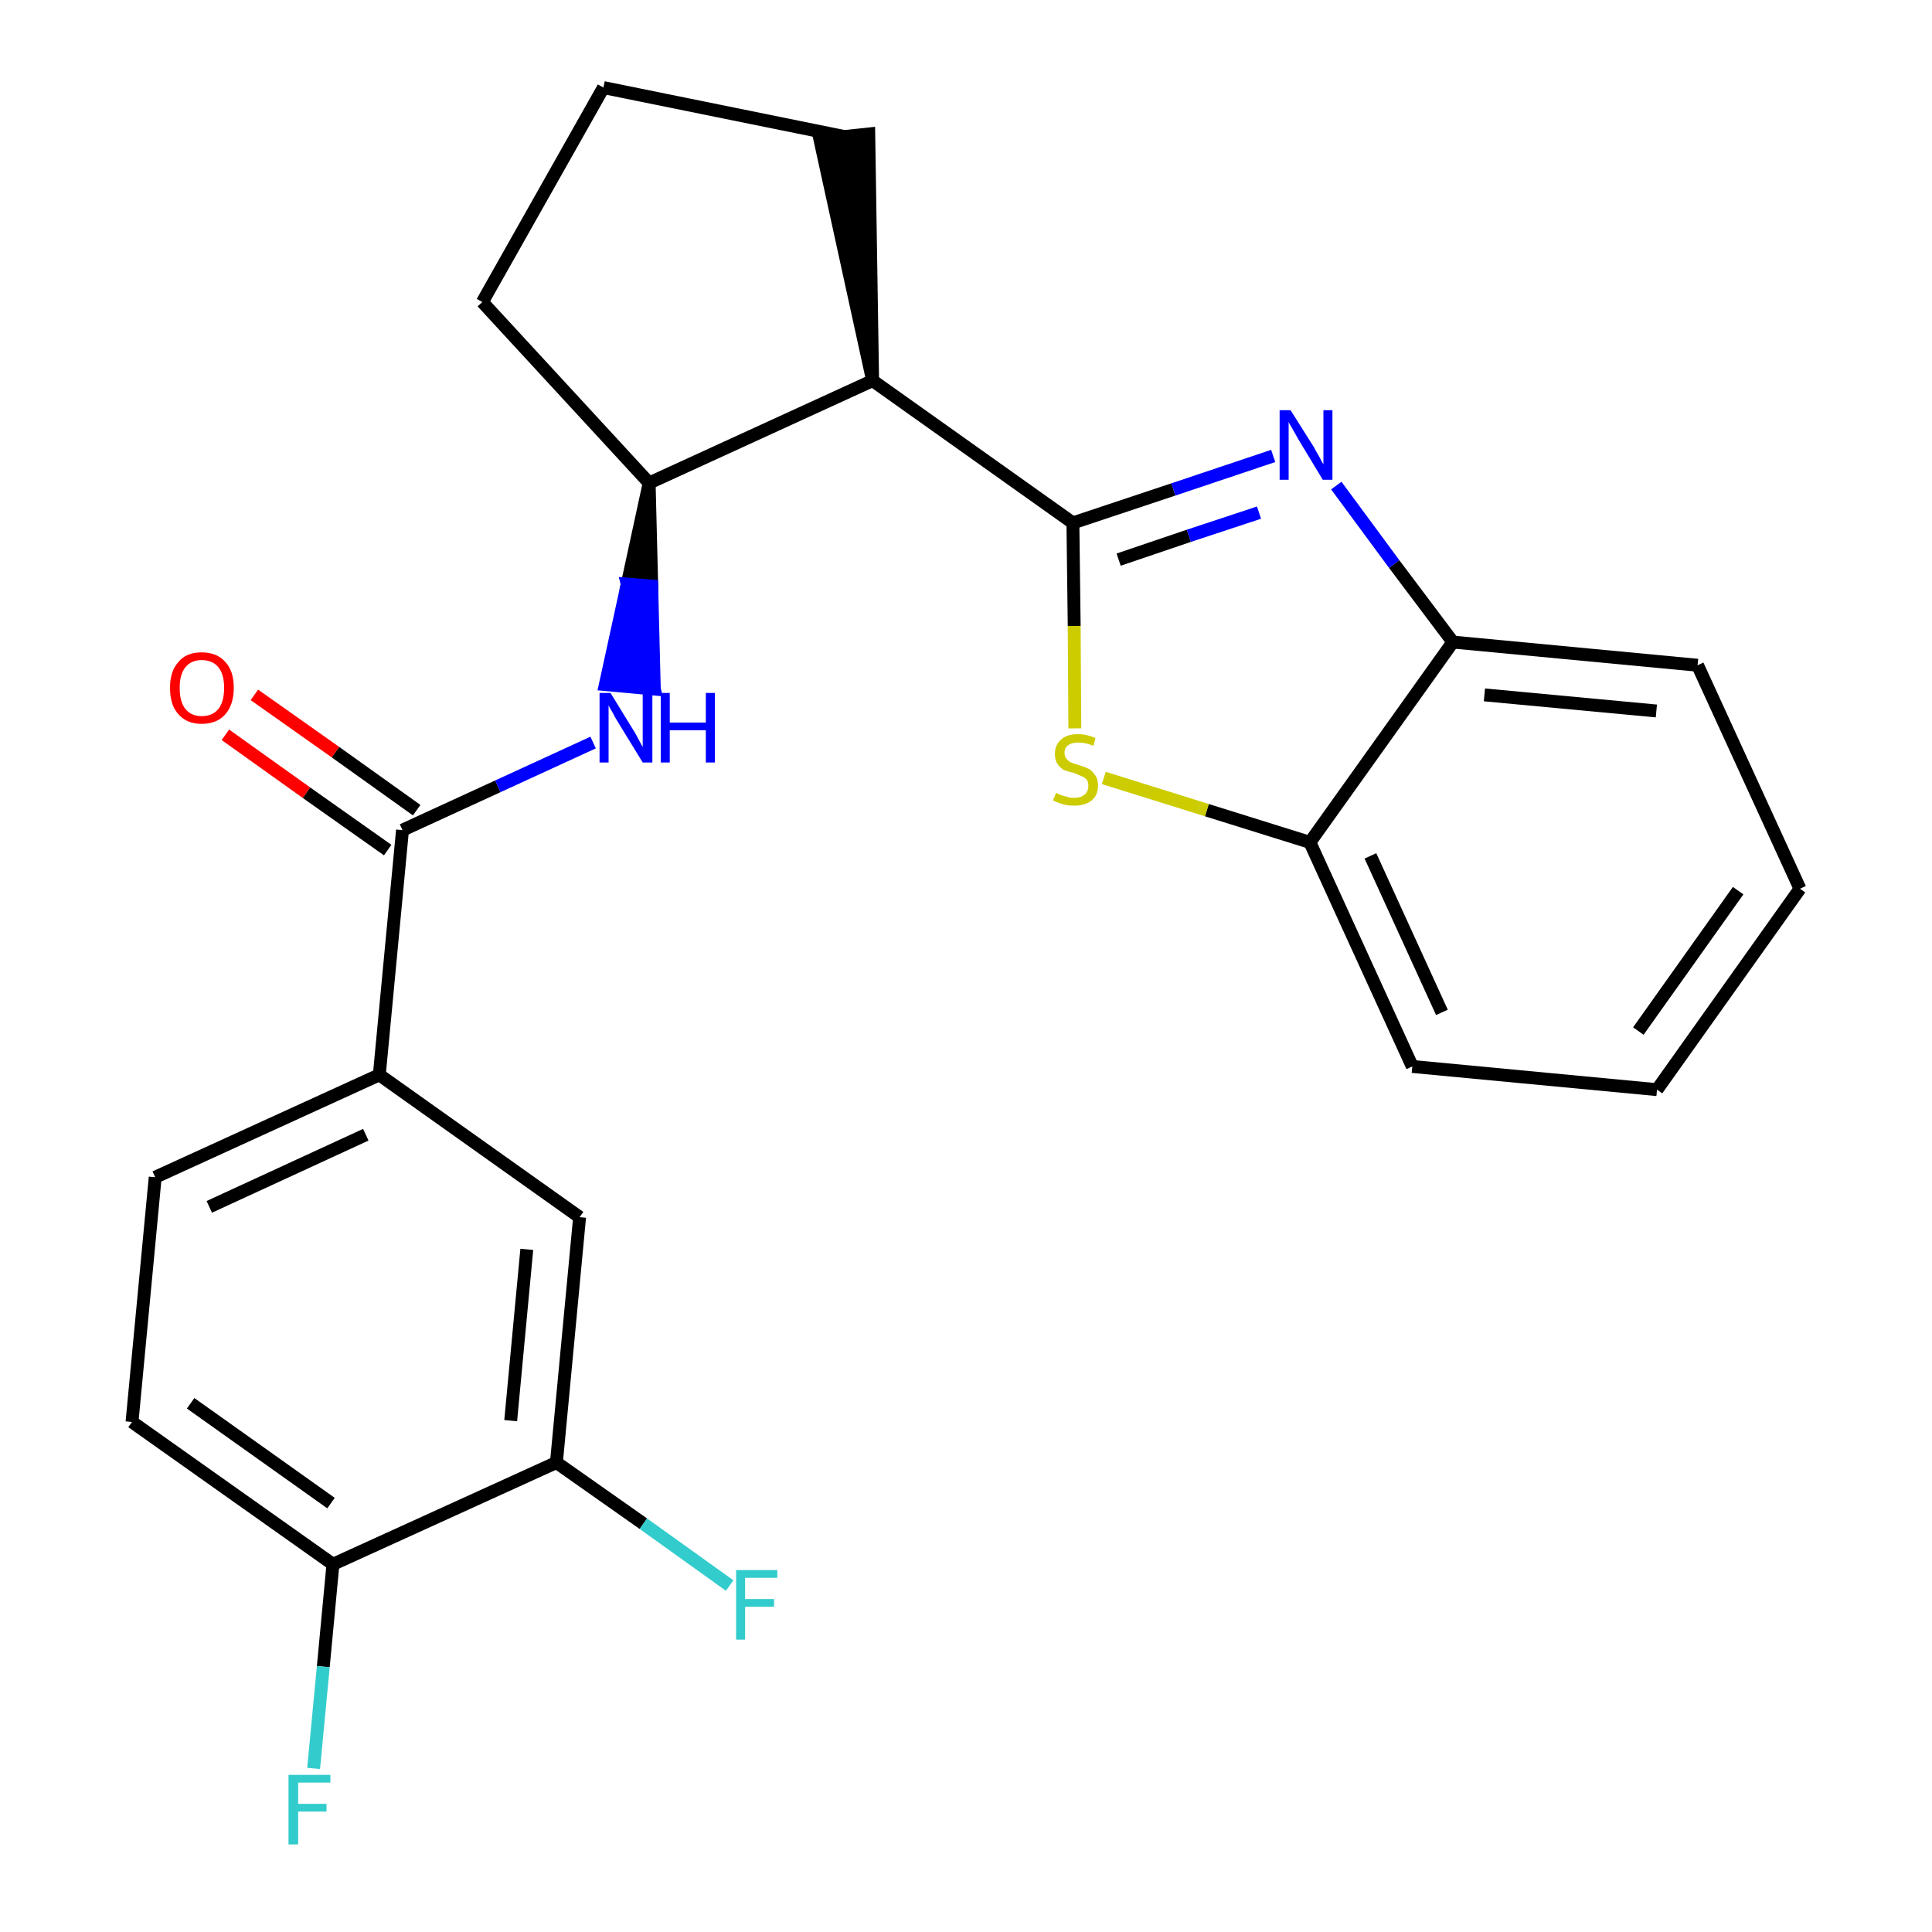 <?xml version='1.0' encoding='iso-8859-1'?>
<svg version='1.1' baseProfile='full'
              xmlns='http://www.w3.org/2000/svg'
                      xmlns:rdkit='http://www.rdkit.org/xml'
                      xmlns:xlink='http://www.w3.org/1999/xlink'
                  xml:space='preserve'
width='300px' height='300px' viewBox='0 0 300 300'>
<!-- END OF HEADER -->
<path class='bond-0 atom-0 atom-1' d='M 35.0,114.1 L 47.6,123.1' style='fill:none;fill-rule:evenodd;stroke:#FF0000;stroke-width:2.0px;stroke-linecap:butt;stroke-linejoin:miter;stroke-opacity:1' />
<path class='bond-0 atom-0 atom-1' d='M 47.6,123.1 L 60.2,132.0' style='fill:none;fill-rule:evenodd;stroke:#000000;stroke-width:2.0px;stroke-linecap:butt;stroke-linejoin:miter;stroke-opacity:1' />
<path class='bond-0 atom-0 atom-1' d='M 39.5,107.9 L 52.1,116.8' style='fill:none;fill-rule:evenodd;stroke:#FF0000;stroke-width:2.0px;stroke-linecap:butt;stroke-linejoin:miter;stroke-opacity:1' />
<path class='bond-0 atom-0 atom-1' d='M 52.1,116.8 L 64.7,125.8' style='fill:none;fill-rule:evenodd;stroke:#000000;stroke-width:2.0px;stroke-linecap:butt;stroke-linejoin:miter;stroke-opacity:1' />
<path class='bond-1 atom-1 atom-2' d='M 62.5,128.9 L 77.3,122.1' style='fill:none;fill-rule:evenodd;stroke:#000000;stroke-width:2.0px;stroke-linecap:butt;stroke-linejoin:miter;stroke-opacity:1' />
<path class='bond-1 atom-1 atom-2' d='M 77.3,122.1 L 92.1,115.3' style='fill:none;fill-rule:evenodd;stroke:#0000FF;stroke-width:2.0px;stroke-linecap:butt;stroke-linejoin:miter;stroke-opacity:1' />
<path class='bond-16 atom-1 atom-17' d='M 62.5,128.9 L 58.9,166.9' style='fill:none;fill-rule:evenodd;stroke:#000000;stroke-width:2.0px;stroke-linecap:butt;stroke-linejoin:miter;stroke-opacity:1' />
<path class='bond-2 atom-3 atom-2' d='M 100.8,75.0 L 97.4,90.7 L 101.2,91.0 Z' style='fill:#000000;fill-rule:evenodd;fill-opacity:1;stroke:#000000;stroke-width:2.0px;stroke-linecap:butt;stroke-linejoin:miter;stroke-opacity:1;' />
<path class='bond-2 atom-3 atom-2' d='M 97.4,90.7 L 101.6,107.0 L 94.0,106.3 Z' style='fill:#0000FF;fill-rule:evenodd;fill-opacity:1;stroke:#0000FF;stroke-width:2.0px;stroke-linecap:butt;stroke-linejoin:miter;stroke-opacity:1;' />
<path class='bond-2 atom-3 atom-2' d='M 97.4,90.7 L 101.2,91.0 L 101.6,107.0 Z' style='fill:#0000FF;fill-rule:evenodd;fill-opacity:1;stroke:#0000FF;stroke-width:2.0px;stroke-linecap:butt;stroke-linejoin:miter;stroke-opacity:1;' />
<path class='bond-3 atom-3 atom-4' d='M 100.8,75.0 L 74.9,46.9' style='fill:none;fill-rule:evenodd;stroke:#000000;stroke-width:2.0px;stroke-linecap:butt;stroke-linejoin:miter;stroke-opacity:1' />
<path class='bond-24 atom-7 atom-3' d='M 135.5,59.1 L 100.8,75.0' style='fill:none;fill-rule:evenodd;stroke:#000000;stroke-width:2.0px;stroke-linecap:butt;stroke-linejoin:miter;stroke-opacity:1' />
<path class='bond-4 atom-4 atom-5' d='M 74.9,46.9 L 93.7,13.6' style='fill:none;fill-rule:evenodd;stroke:#000000;stroke-width:2.0px;stroke-linecap:butt;stroke-linejoin:miter;stroke-opacity:1' />
<path class='bond-5 atom-5 atom-6' d='M 93.7,13.6 L 131.1,21.2' style='fill:none;fill-rule:evenodd;stroke:#000000;stroke-width:2.0px;stroke-linecap:butt;stroke-linejoin:miter;stroke-opacity:1' />
<path class='bond-6 atom-7 atom-6' d='M 135.5,59.1 L 134.9,20.8 L 127.3,21.6 Z' style='fill:#000000;fill-rule:evenodd;fill-opacity:1;stroke:#000000;stroke-width:2.0px;stroke-linecap:butt;stroke-linejoin:miter;stroke-opacity:1;' />
<path class='bond-7 atom-7 atom-8' d='M 135.5,59.1 L 166.6,81.2' style='fill:none;fill-rule:evenodd;stroke:#000000;stroke-width:2.0px;stroke-linecap:butt;stroke-linejoin:miter;stroke-opacity:1' />
<path class='bond-8 atom-8 atom-9' d='M 166.6,81.2 L 182.2,76.0' style='fill:none;fill-rule:evenodd;stroke:#000000;stroke-width:2.0px;stroke-linecap:butt;stroke-linejoin:miter;stroke-opacity:1' />
<path class='bond-8 atom-8 atom-9' d='M 182.2,76.0 L 197.7,70.8' style='fill:none;fill-rule:evenodd;stroke:#0000FF;stroke-width:2.0px;stroke-linecap:butt;stroke-linejoin:miter;stroke-opacity:1' />
<path class='bond-8 atom-8 atom-9' d='M 173.7,86.9 L 184.6,83.2' style='fill:none;fill-rule:evenodd;stroke:#000000;stroke-width:2.0px;stroke-linecap:butt;stroke-linejoin:miter;stroke-opacity:1' />
<path class='bond-8 atom-8 atom-9' d='M 184.6,83.2 L 195.5,79.6' style='fill:none;fill-rule:evenodd;stroke:#0000FF;stroke-width:2.0px;stroke-linecap:butt;stroke-linejoin:miter;stroke-opacity:1' />
<path class='bond-25 atom-16 atom-8' d='M 166.9,113.1 L 166.8,97.2' style='fill:none;fill-rule:evenodd;stroke:#CCCC00;stroke-width:2.0px;stroke-linecap:butt;stroke-linejoin:miter;stroke-opacity:1' />
<path class='bond-25 atom-16 atom-8' d='M 166.8,97.2 L 166.6,81.2' style='fill:none;fill-rule:evenodd;stroke:#000000;stroke-width:2.0px;stroke-linecap:butt;stroke-linejoin:miter;stroke-opacity:1' />
<path class='bond-9 atom-9 atom-10' d='M 207.5,75.4 L 216.5,87.6' style='fill:none;fill-rule:evenodd;stroke:#0000FF;stroke-width:2.0px;stroke-linecap:butt;stroke-linejoin:miter;stroke-opacity:1' />
<path class='bond-9 atom-9 atom-10' d='M 216.5,87.6 L 225.6,99.7' style='fill:none;fill-rule:evenodd;stroke:#000000;stroke-width:2.0px;stroke-linecap:butt;stroke-linejoin:miter;stroke-opacity:1' />
<path class='bond-10 atom-10 atom-11' d='M 225.6,99.7 L 263.6,103.3' style='fill:none;fill-rule:evenodd;stroke:#000000;stroke-width:2.0px;stroke-linecap:butt;stroke-linejoin:miter;stroke-opacity:1' />
<path class='bond-10 atom-10 atom-11' d='M 230.5,107.9 L 257.2,110.4' style='fill:none;fill-rule:evenodd;stroke:#000000;stroke-width:2.0px;stroke-linecap:butt;stroke-linejoin:miter;stroke-opacity:1' />
<path class='bond-27 atom-15 atom-10' d='M 203.4,130.8 L 225.6,99.7' style='fill:none;fill-rule:evenodd;stroke:#000000;stroke-width:2.0px;stroke-linecap:butt;stroke-linejoin:miter;stroke-opacity:1' />
<path class='bond-11 atom-11 atom-12' d='M 263.6,103.3 L 279.5,138.0' style='fill:none;fill-rule:evenodd;stroke:#000000;stroke-width:2.0px;stroke-linecap:butt;stroke-linejoin:miter;stroke-opacity:1' />
<path class='bond-12 atom-12 atom-13' d='M 279.5,138.0 L 257.3,169.2' style='fill:none;fill-rule:evenodd;stroke:#000000;stroke-width:2.0px;stroke-linecap:butt;stroke-linejoin:miter;stroke-opacity:1' />
<path class='bond-12 atom-12 atom-13' d='M 269.9,138.3 L 254.4,160.1' style='fill:none;fill-rule:evenodd;stroke:#000000;stroke-width:2.0px;stroke-linecap:butt;stroke-linejoin:miter;stroke-opacity:1' />
<path class='bond-13 atom-13 atom-14' d='M 257.3,169.2 L 219.3,165.6' style='fill:none;fill-rule:evenodd;stroke:#000000;stroke-width:2.0px;stroke-linecap:butt;stroke-linejoin:miter;stroke-opacity:1' />
<path class='bond-14 atom-14 atom-15' d='M 219.3,165.6 L 203.4,130.8' style='fill:none;fill-rule:evenodd;stroke:#000000;stroke-width:2.0px;stroke-linecap:butt;stroke-linejoin:miter;stroke-opacity:1' />
<path class='bond-14 atom-14 atom-15' d='M 223.9,157.2 L 212.8,132.9' style='fill:none;fill-rule:evenodd;stroke:#000000;stroke-width:2.0px;stroke-linecap:butt;stroke-linejoin:miter;stroke-opacity:1' />
<path class='bond-15 atom-15 atom-16' d='M 203.4,130.8 L 187.4,125.8' style='fill:none;fill-rule:evenodd;stroke:#000000;stroke-width:2.0px;stroke-linecap:butt;stroke-linejoin:miter;stroke-opacity:1' />
<path class='bond-15 atom-15 atom-16' d='M 187.4,125.8 L 171.4,120.8' style='fill:none;fill-rule:evenodd;stroke:#CCCC00;stroke-width:2.0px;stroke-linecap:butt;stroke-linejoin:miter;stroke-opacity:1' />
<path class='bond-17 atom-17 atom-18' d='M 58.9,166.9 L 24.1,182.8' style='fill:none;fill-rule:evenodd;stroke:#000000;stroke-width:2.0px;stroke-linecap:butt;stroke-linejoin:miter;stroke-opacity:1' />
<path class='bond-17 atom-17 atom-18' d='M 56.8,176.2 L 32.5,187.4' style='fill:none;fill-rule:evenodd;stroke:#000000;stroke-width:2.0px;stroke-linecap:butt;stroke-linejoin:miter;stroke-opacity:1' />
<path class='bond-26 atom-24 atom-17' d='M 90.0,189.0 L 58.9,166.9' style='fill:none;fill-rule:evenodd;stroke:#000000;stroke-width:2.0px;stroke-linecap:butt;stroke-linejoin:miter;stroke-opacity:1' />
<path class='bond-18 atom-18 atom-19' d='M 24.1,182.8 L 20.5,220.8' style='fill:none;fill-rule:evenodd;stroke:#000000;stroke-width:2.0px;stroke-linecap:butt;stroke-linejoin:miter;stroke-opacity:1' />
<path class='bond-19 atom-19 atom-20' d='M 20.5,220.8 L 51.7,242.9' style='fill:none;fill-rule:evenodd;stroke:#000000;stroke-width:2.0px;stroke-linecap:butt;stroke-linejoin:miter;stroke-opacity:1' />
<path class='bond-19 atom-19 atom-20' d='M 29.6,217.9 L 51.4,233.4' style='fill:none;fill-rule:evenodd;stroke:#000000;stroke-width:2.0px;stroke-linecap:butt;stroke-linejoin:miter;stroke-opacity:1' />
<path class='bond-20 atom-20 atom-21' d='M 51.7,242.9 L 50.2,258.8' style='fill:none;fill-rule:evenodd;stroke:#000000;stroke-width:2.0px;stroke-linecap:butt;stroke-linejoin:miter;stroke-opacity:1' />
<path class='bond-20 atom-20 atom-21' d='M 50.2,258.8 L 48.7,274.6' style='fill:none;fill-rule:evenodd;stroke:#33CCCC;stroke-width:2.0px;stroke-linecap:butt;stroke-linejoin:miter;stroke-opacity:1' />
<path class='bond-21 atom-20 atom-22' d='M 51.7,242.9 L 86.4,227.1' style='fill:none;fill-rule:evenodd;stroke:#000000;stroke-width:2.0px;stroke-linecap:butt;stroke-linejoin:miter;stroke-opacity:1' />
<path class='bond-22 atom-22 atom-23' d='M 86.4,227.1 L 99.9,236.6' style='fill:none;fill-rule:evenodd;stroke:#000000;stroke-width:2.0px;stroke-linecap:butt;stroke-linejoin:miter;stroke-opacity:1' />
<path class='bond-22 atom-22 atom-23' d='M 99.9,236.6 L 113.3,246.2' style='fill:none;fill-rule:evenodd;stroke:#33CCCC;stroke-width:2.0px;stroke-linecap:butt;stroke-linejoin:miter;stroke-opacity:1' />
<path class='bond-23 atom-22 atom-24' d='M 86.4,227.1 L 90.0,189.0' style='fill:none;fill-rule:evenodd;stroke:#000000;stroke-width:2.0px;stroke-linecap:butt;stroke-linejoin:miter;stroke-opacity:1' />
<path class='bond-23 atom-22 atom-24' d='M 79.3,220.6 L 81.8,194.0' style='fill:none;fill-rule:evenodd;stroke:#000000;stroke-width:2.0px;stroke-linecap:butt;stroke-linejoin:miter;stroke-opacity:1' />
<path  class='atom-0' d='M 26.4 106.8
Q 26.4 104.2, 27.7 102.8
Q 28.9 101.3, 31.3 101.3
Q 33.7 101.3, 35.0 102.8
Q 36.3 104.2, 36.3 106.8
Q 36.3 109.4, 35.0 110.9
Q 33.7 112.4, 31.3 112.4
Q 29.0 112.4, 27.7 110.9
Q 26.4 109.5, 26.4 106.8
M 31.3 111.2
Q 33.0 111.2, 33.9 110.1
Q 34.8 109.0, 34.8 106.8
Q 34.8 104.7, 33.9 103.6
Q 33.0 102.5, 31.3 102.5
Q 29.7 102.5, 28.8 103.6
Q 27.9 104.7, 27.9 106.8
Q 27.9 109.0, 28.8 110.1
Q 29.7 111.2, 31.3 111.2
' fill='#FF0000'/>
<path  class='atom-2' d='M 94.8 107.6
L 98.3 113.3
Q 98.7 113.9, 99.2 114.9
Q 99.8 116.0, 99.8 116.0
L 99.8 107.6
L 101.3 107.6
L 101.3 118.4
L 99.8 118.4
L 96.0 112.2
Q 95.5 111.4, 95.1 110.6
Q 94.6 109.8, 94.5 109.5
L 94.5 118.4
L 93.1 118.4
L 93.1 107.6
L 94.8 107.6
' fill='#0000FF'/>
<path  class='atom-2' d='M 102.6 107.6
L 104.0 107.6
L 104.0 112.2
L 109.6 112.2
L 109.6 107.6
L 111.0 107.6
L 111.0 118.4
L 109.6 118.4
L 109.6 113.4
L 104.0 113.4
L 104.0 118.4
L 102.6 118.4
L 102.6 107.6
' fill='#0000FF'/>
<path  class='atom-9' d='M 200.4 63.7
L 204.0 69.4
Q 204.3 70.0, 204.9 71.0
Q 205.4 72.0, 205.5 72.1
L 205.5 63.7
L 206.9 63.7
L 206.9 74.5
L 205.4 74.5
L 201.6 68.2
Q 201.2 67.5, 200.7 66.6
Q 200.2 65.8, 200.1 65.5
L 200.1 74.5
L 198.7 74.5
L 198.7 63.7
L 200.4 63.7
' fill='#0000FF'/>
<path  class='atom-16' d='M 164.0 123.1
Q 164.1 123.2, 164.6 123.4
Q 165.1 123.6, 165.6 123.7
Q 166.2 123.9, 166.7 123.9
Q 167.8 123.9, 168.4 123.4
Q 169.0 122.9, 169.0 122.0
Q 169.0 121.4, 168.7 121.0
Q 168.4 120.7, 167.9 120.5
Q 167.4 120.3, 166.7 120.0
Q 165.7 119.8, 165.1 119.5
Q 164.6 119.2, 164.2 118.6
Q 163.8 118.0, 163.8 117.1
Q 163.8 115.7, 164.7 114.9
Q 165.6 114.0, 167.4 114.0
Q 168.7 114.0, 170.1 114.6
L 169.8 115.8
Q 168.5 115.3, 167.5 115.3
Q 166.4 115.3, 165.9 115.7
Q 165.3 116.1, 165.3 116.9
Q 165.3 117.5, 165.6 117.8
Q 165.9 118.2, 166.3 118.4
Q 166.8 118.6, 167.5 118.8
Q 168.5 119.1, 169.1 119.4
Q 169.6 119.7, 170.0 120.3
Q 170.5 120.9, 170.5 122.0
Q 170.5 123.5, 169.5 124.3
Q 168.5 125.1, 166.8 125.1
Q 165.8 125.1, 165.1 124.9
Q 164.4 124.7, 163.5 124.3
L 164.0 123.1
' fill='#CCCC00'/>
<path  class='atom-21' d='M 44.8 275.6
L 51.3 275.6
L 51.3 276.8
L 46.3 276.8
L 46.3 280.1
L 50.7 280.1
L 50.7 281.3
L 46.3 281.3
L 46.3 286.4
L 44.8 286.4
L 44.8 275.6
' fill='#33CCCC'/>
<path  class='atom-23' d='M 114.3 243.8
L 120.7 243.8
L 120.7 245.0
L 115.7 245.0
L 115.7 248.3
L 120.2 248.3
L 120.2 249.5
L 115.7 249.5
L 115.7 254.6
L 114.3 254.6
L 114.3 243.8
' fill='#33CCCC'/>
</svg>

